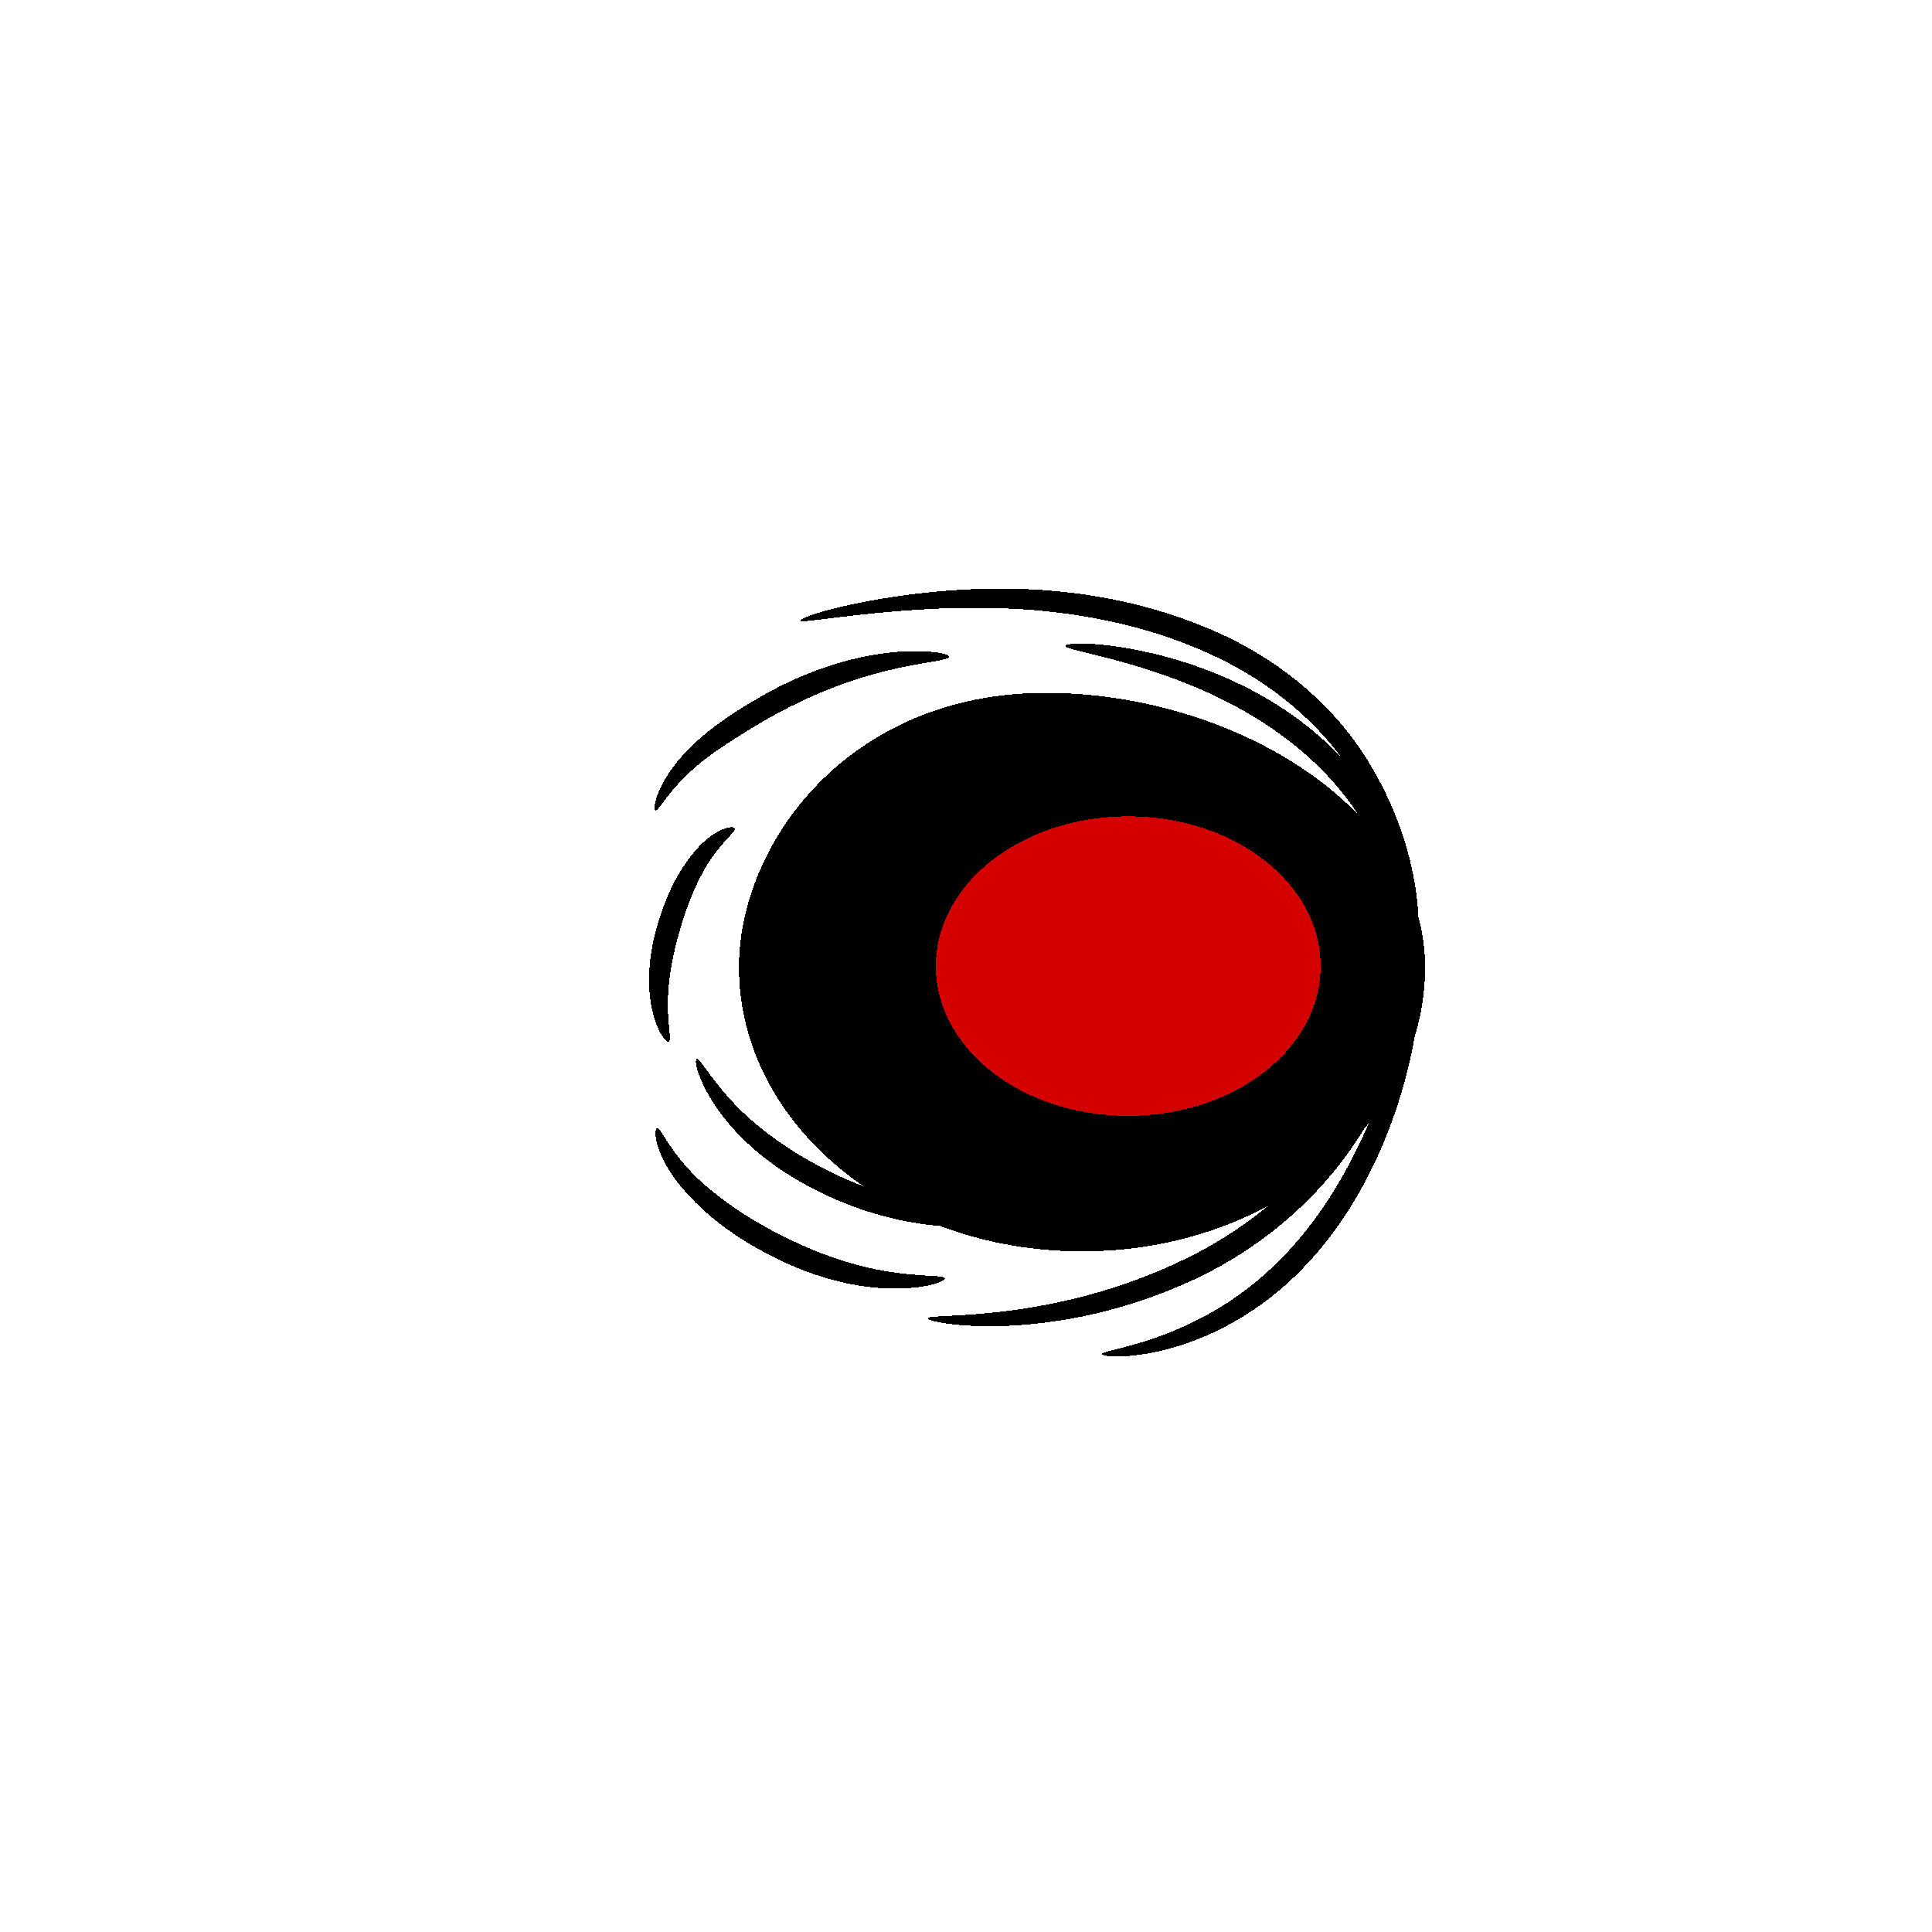 <?xml version="1.0" encoding="UTF-8" standalone="no"?>
<!-- Created with Inkscape (http://www.inkscape.org/) -->

<svg
   width="320"
   height="320"
   viewBox="0 0 84.667 84.667"
   version="1.1"
   id="svg5"
   shape-rendering="crispEdges"
   inkscape:version="1.1 (c68e22c387, 2021-05-23)"
   sodipodi:docname="RedEyes_Male_east.svg"
   inkscape:export-filename="C:\Users\Maxim\OneDrive\Desktop\Modding\RimWorld\Madness Pawns\Madness Pawns\Textures\Things\Pawn\Humanlike\HeadAttachments\RedEyes\Male\RedEyes_Male_east.png"
   inkscape:export-xdpi="38.400002"
   inkscape:export-ydpi="38.400002"
   xmlns:inkscape="http://www.inkscape.org/namespaces/inkscape"
   xmlns:sodipodi="http://sodipodi.sourceforge.net/DTD/sodipodi-0.dtd"
   xmlns="http://www.w3.org/2000/svg"
   xmlns:svg="http://www.w3.org/2000/svg">
  <sodipodi:namedview
     id="namedview7"
     pagecolor="#ffffff"
     bordercolor="#111111"
     borderopacity="1"
     inkscape:pageshadow="0"
     inkscape:pageopacity="0"
     inkscape:pagecheckerboard="true"
     inkscape:document-units="px"
     showgrid="false"
     units="px"
     showguides="true"
     inkscape:zoom="1"
     inkscape:cx="120"
     inkscape:cy="183.5"
     inkscape:window-width="1920"
     inkscape:window-height="1017"
     inkscape:window-x="-8"
     inkscape:window-y="-8"
     inkscape:window-maximized="1"
     inkscape:current-layer="layer1"
     inkscape:guide-bbox="true"
     inkscape:snap-object-midpoints="true"
     inkscape:snap-global="false"
     inkscape:snap-bbox="true"
     inkscape:snap-bbox-midpoints="false"
     width="320px"
     inkscape:snap-page="true"
     borderlayer="true"
     inkscape:bbox-paths="true"
     inkscape:object-nodes="true"
     inkscape:snap-nodes="true"
     inkscape:snap-smooth-nodes="true">
    <inkscape:grid
       type="xygrid"
       id="grid23"
       visible="true"
       enabled="true"
       dotted="false" />
    <sodipodi:guide
       position="42.333,42.333"
       orientation="1,0"
       id="guide47299" />
    <sodipodi:guide
       position="42.333,42.333"
       orientation="0,-1"
       id="guide47301" />
  </sodipodi:namedview>
  <defs
     id="defs2">
    <inkscape:path-effect
       effect="mirror_symmetry"
       start_point="106.334,42.333"
       end_point="100.48,42.333"
       center_point="103.407,42.333"
       id="path-effect8500"
       is_visible="true"
       lpeversion="1.1"
       mode="free"
       discard_orig_path="false"
       fuse_paths="false"
       oposite_fuse="false"
       split_items="false"
       split_open="false" />
    <inkscape:path-effect
       effect="mirror_symmetry"
       start_point="103.452,33.03"
       end_point="103.452,51.637"
       center_point="103.452,42.333"
       id="path-effect7677"
       is_visible="true"
       lpeversion="1.1"
       mode="free"
       discard_orig_path="false"
       fuse_paths="false"
       oposite_fuse="false"
       split_items="false"
       split_open="false" />
    <inkscape:path-effect
       effect="mirror_symmetry"
       start_point="120.443,33.03"
       end_point="120.443,51.637"
       center_point="120.443,42.333"
       id="path-effect7675"
       is_visible="true"
       lpeversion="1.1"
       mode="free"
       discard_orig_path="false"
       fuse_paths="false"
       oposite_fuse="false"
       split_items="false"
       split_open="false" />
    <inkscape:path-effect
       effect="mirror_symmetry"
       start_point="120.443,36.671"
       end_point="120.443,47.995"
       center_point="120.443,42.333"
       id="path-effect7635"
       is_visible="true"
       lpeversion="1.1"
       mode="free"
       discard_orig_path="false"
       fuse_paths="false"
       oposite_fuse="false"
       split_items="false"
       split_open="false" />
    <inkscape:path-effect
       effect="mirror_symmetry"
       start_point="120.443,39.668"
       end_point="120.443,44.998"
       center_point="120.443,42.333"
       id="path-effect7595"
       is_visible="true"
       lpeversion="1.1"
       mode="free"
       discard_orig_path="false"
       fuse_paths="false"
       oposite_fuse="false"
       split_items="false"
       split_open="false" />
    <marker
       style="overflow:visible"
       id="Arrow1Lstart"
       refX="0.0"
       refY="0.0"
       orient="auto"
       inkscape:stockid="Arrow1Lstart"
       inkscape:isstock="true">
      <path
         transform="scale(0.8) translate(12.5,0)"
         style="fill-rule:evenodd;fill:context-stroke;stroke:context-stroke;stroke-width:1.0pt"
         d="M 0.0,0.0 L 5.0,-5.0 L -12.5,0.0 L 5.0,5.0 L 0.0,0.0 z "
         id="path6839" />
    </marker>
    <inkscape:path-effect
       effect="mirror_symmetry"
       start_point="309.989,97.701"
       end_point="309.989,222.299"
       center_point="309.989,160"
       id="path-effect21390"
       is_visible="true"
       lpeversion="1.1"
       mode="free"
       discard_orig_path="false"
       fuse_paths="false"
       oposite_fuse="false"
       split_items="false"
       split_open="false" />
    <inkscape:path-effect
       effect="mirror_symmetry"
       start_point="102.526,42.333"
       end_point="90.091,42.333"
       center_point="96.308,42.333"
       id="path-effect1017"
       is_visible="true"
       lpeversion="1.1"
       mode="free"
       discard_orig_path="false"
       fuse_paths="false"
       oposite_fuse="false"
       split_items="false"
       split_open="false" />
    <inkscape:path-effect
       effect="mirror_symmetry"
       start_point="169.333,162.27"
       end_point="169.333,183.931"
       center_point="169.333,173.101"
       id="path-effect2786"
       is_visible="true"
       lpeversion="1.1"
       mode="free"
       discard_orig_path="false"
       fuse_paths="false"
       oposite_fuse="false"
       split_items="false"
       split_open="false" />
    <inkscape:path-effect
       effect="mirror_symmetry"
       start_point="164.565,168.803"
       end_point="164.565,177.534"
       center_point="164.565,173.169"
       id="path-effect1193"
       is_visible="true"
       lpeversion="1.1"
       mode="free"
       discard_orig_path="false"
       fuse_paths="false"
       oposite_fuse="false"
       split_items="false"
       split_open="false" />
    <filter
       inkscape:collect="always"
       style="color-interpolation-filters:sRGB"
       id="filter1513"
       x="-0.066"
       y="-0.086"
       width="1.132"
       height="1.172">
      <feGaussianBlur
         inkscape:collect="always"
         stdDeviation="0.878"
         id="feGaussianBlur1515" />
    </filter>
    <filter
       inkscape:collect="always"
       style="color-interpolation-filters:sRGB"
       id="filter1491"
       x="-0.267"
       y="-0.343"
       width="1.533"
       height="1.685">
      <feGaussianBlur
         inkscape:collect="always"
         stdDeviation="2.522"
         id="feGaussianBlur1493" />
    </filter>
    <filter
       inkscape:collect="always"
       style="color-interpolation-filters:sRGB"
       id="filter6330"
       x="-0.022"
       y="-0.024"
       width="1.045"
       height="1.049">
      <feGaussianBlur
         inkscape:collect="always"
         stdDeviation="0.145"
         id="feGaussianBlur6332" />
    </filter>
    <inkscape:path-effect
       effect="skeletal"
       id="path-effect6115"
       is_visible="true"
       lpeversion="1"
       pattern="m -2.03,7.033 c 0,-2.756 2.236,-4.992 4.992,-4.992 2.756,0 4.992,2.236 4.992,4.992 0,2.756 -2.236,4.992 -4.992,4.992 -2.756,0 -4.992,-2.236 -4.992,-4.992 z"
       copytype="single_stretched"
       prop_scale="0.1"
       scale_y_rel="false"
       spacing="1.8"
       normal_offset="0"
       tang_offset="0"
       prop_units="false"
       vertical_pattern="false"
       hide_knot="false"
       fuse_tolerance="0" />
    <filter
       inkscape:collect="always"
       style="color-interpolation-filters:sRGB"
       id="filter6330-1"
       x="-0.013"
       y="-0.021"
       width="1.026"
       height="1.042">
      <feGaussianBlur
         inkscape:collect="always"
         stdDeviation="0.145"
         id="feGaussianBlur6332-8" />
    </filter>
    <inkscape:path-effect
       effect="skeletal"
       id="path-effect6870"
       is_visible="true"
       lpeversion="1"
       pattern="m -2.03,7.033 c 0,-2.756 2.236,-4.992 4.992,-4.992 2.756,0 4.992,2.236 4.992,4.992 0,2.756 -2.236,4.992 -4.992,4.992 -2.756,0 -4.992,-2.236 -4.992,-4.992 z"
       copytype="single_stretched"
       prop_scale="0.1"
       scale_y_rel="false"
       spacing="1.8"
       normal_offset="0"
       tang_offset="0"
       prop_units="false"
       vertical_pattern="false"
       hide_knot="false"
       fuse_tolerance="0" />
    <filter
       inkscape:collect="always"
       style="color-interpolation-filters:sRGB"
       id="filter6330-9"
       x="-0.05"
       y="-0.027"
       width="1.099"
       height="1.054">
      <feGaussianBlur
         inkscape:collect="always"
         stdDeviation="0.145"
         id="feGaussianBlur6332-2" />
    </filter>
    <inkscape:path-effect
       effect="skeletal"
       id="path-effect7408"
       is_visible="true"
       lpeversion="1"
       pattern="m 100.254,51.823 c 0,2.756 -2.236,4.992 -4.992,4.992 -2.756,0 -4.992,-2.236 -4.992,-4.992 0,-2.756 2.236,-4.992 4.992,-4.992 2.756,0 4.992,2.236 4.992,4.992 z"
       copytype="single_stretched"
       prop_scale="0.1"
       scale_y_rel="false"
       spacing="1.8"
       normal_offset="0"
       tang_offset="0"
       prop_units="false"
       vertical_pattern="false"
       hide_knot="false"
       fuse_tolerance="0" />
    <filter
       inkscape:collect="always"
       style="color-interpolation-filters:sRGB"
       id="filter6330-4"
       x="-0.02"
       y="-0.025"
       width="1.041"
       height="1.05">
      <feGaussianBlur
         inkscape:collect="always"
         stdDeviation="0.145"
         id="feGaussianBlur6332-85" />
    </filter>
    <inkscape:path-effect
       effect="skeletal"
       id="path-effect7726"
       is_visible="true"
       lpeversion="1"
       pattern="m 87.559,94.975 c 0,2.756 -2.236,4.992 -4.992,4.992 -2.756,0 -4.992,-2.236 -4.992,-4.992 0,-2.756 2.236,-4.992 4.992,-4.992 2.756,0 4.992,2.236 4.992,4.992 z"
       copytype="single_stretched"
       prop_scale="0.1"
       scale_y_rel="false"
       spacing="1.8"
       normal_offset="0"
       tang_offset="0"
       prop_units="false"
       vertical_pattern="false"
       hide_knot="false"
       fuse_tolerance="0" />
    <filter
       inkscape:collect="always"
       style="color-interpolation-filters:sRGB"
       id="filter6330-4-2"
       x="-0.022"
       y="-0.016"
       width="1.044"
       height="1.033">
      <feGaussianBlur
         inkscape:collect="always"
         stdDeviation="0.145"
         id="feGaussianBlur6332-85-0" />
    </filter>
    <inkscape:path-effect
       effect="skeletal"
       id="path-effect8511"
       is_visible="true"
       lpeversion="1"
       pattern="m -21.901,56.157 c 0,-2.756 2.236,-4.992 4.992,-4.992 2.756,0 4.992,2.236 4.992,4.992 0,2.756 -2.236,4.992 -4.992,4.992 -2.756,0 -4.992,-2.236 -4.992,-4.992 z"
       copytype="single_stretched"
       prop_scale="0.1"
       scale_y_rel="false"
       spacing="1.8"
       normal_offset="0"
       tang_offset="0"
       prop_units="false"
       vertical_pattern="false"
       hide_knot="false"
       fuse_tolerance="0" />
    <filter
       inkscape:collect="always"
       style="color-interpolation-filters:sRGB"
       id="filter6330-4-3"
       x="-0.026"
       y="-0.047"
       width="1.052"
       height="1.094">
      <feGaussianBlur
         inkscape:collect="always"
         stdDeviation="0.145"
         id="feGaussianBlur6332-85-1" />
    </filter>
    <inkscape:path-effect
       effect="skeletal"
       id="path-effect8745"
       is_visible="true"
       lpeversion="1"
       pattern="m 8.673,89.955 c -2.756,0 -4.992,-2.236 -4.992,-4.992 0,-2.756 2.236,-4.992 4.992,-4.992 2.756,0 4.992,2.236 4.992,4.992 0,2.756 -2.236,4.992 -4.992,4.992 z"
       copytype="single_stretched"
       prop_scale="0.1"
       scale_y_rel="false"
       spacing="1.8"
       normal_offset="0"
       tang_offset="0"
       prop_units="false"
       vertical_pattern="false"
       hide_knot="false"
       fuse_tolerance="0" />
    <filter
       inkscape:collect="always"
       style="color-interpolation-filters:sRGB"
       id="filter6330-4-8"
       x="-0.037"
       y="-0.092"
       width="1.074"
       height="1.185">
      <feGaussianBlur
         inkscape:collect="always"
         stdDeviation="0.145"
         id="feGaussianBlur6332-85-9" />
    </filter>
    <inkscape:path-effect
       effect="skeletal"
       id="path-effect9265"
       is_visible="true"
       lpeversion="1"
       pattern="m 40.241,90.286 c -2.756,0 -4.992,-2.236 -4.992,-4.992 0,-2.756 2.236,-4.992 4.992,-4.992 2.756,0 4.992,2.236 4.992,4.992 0,2.756 -2.236,4.992 -4.992,4.992 z"
       copytype="single_stretched"
       prop_scale="0.1"
       scale_y_rel="false"
       spacing="1.8"
       normal_offset="0"
       tang_offset="0"
       prop_units="false"
       vertical_pattern="false"
       hide_knot="false"
       fuse_tolerance="0" />
    <filter
       inkscape:collect="always"
       style="color-interpolation-filters:sRGB"
       id="filter6330-4-7"
       x="-0.027"
       y="-0.049"
       width="1.055"
       height="1.099">
      <feGaussianBlur
         inkscape:collect="always"
         stdDeviation="0.145"
         id="feGaussianBlur6332-85-5" />
    </filter>
    <inkscape:path-effect
       effect="skeletal"
       id="path-effect9655"
       is_visible="true"
       lpeversion="1"
       pattern="m 37.648,-10.176 c 2.756,0 4.992,2.236 4.992,4.992 0,2.756 -2.236,4.992 -4.992,4.992 -2.756,0 -4.992,-2.236 -4.992,-4.992 0,-2.756 2.236,-4.992 4.992,-4.992 z"
       copytype="single_stretched"
       prop_scale="0.1"
       scale_y_rel="false"
       spacing="1.8"
       normal_offset="0"
       tang_offset="0"
       prop_units="false"
       vertical_pattern="false"
       hide_knot="false"
       fuse_tolerance="0" />
  </defs>
  <g
     inkscape:groupmode="layer"
     id="layer4"
     inkscape:label="HeadF"
     style="display:none;mix-blend-mode:normal"
     sodipodi:insensitive="true">
    <ellipse
       style="display:inline;mix-blend-mode:luminosity;fill:#ff0000;fill-opacity:1;stroke:#0000ff;stroke-width:11.282;stroke-miterlimit:4;stroke-dasharray:none;stroke-opacity:1"
       id="path584-9"
       cx="29.991"
       cy="42.359"
       rx="56.642"
       ry="73.115"
       inkscape:export-filename="C:\Users\Maxim\OneDrive\Desktop\Back.png"
       inkscape:export-xdpi="9.6000004"
       inkscape:export-ydpi="9.6000004" />
    <path
       id="path2267"
       style="display:inline;fill:#00ff00;stroke:none;stroke-width:0.304px;stroke-linecap:butt;stroke-linejoin:miter;stroke-opacity:1"
       d="m 40.354,29.134 c -8.287,0 -11.372,7.614 -11.372,9.554 l -4.412,-2.738 c 0,0 7.061,29.355 39.251,16.167 -4.395,-16.401 -13.455,-22.983 -23.468,-22.983 z"
       sodipodi:nodetypes="scccs" />
    <ellipse
       style="display:inline;fill:#ff00ff;stroke:#808080;stroke-width:0;stroke-linecap:round;stroke-linejoin:round;stroke-miterlimit:4;stroke-dasharray:none"
       id="path1191"
       cx="53.956"
       cy="46.48"
       rx="3.195"
       ry="6.542" />
    <path
       d="m 86.835,29.134 c -7.111,0 -13.546,6.581 -16.667,22.983 22.862,13.188 27.877,-16.167 27.877,-16.167 l -3.133,2.738 c 0,-1.94 -2.191,-9.554 -8.076,-9.554 z"
       style="display:inline;fill:#00ff00;stroke:none;stroke-width:0.256px;stroke-linecap:butt;stroke-linejoin:miter;stroke-opacity:1"
       id="path2436" />
    <ellipse
       style="display:inline;fill:#ff00ff;stroke:#808080;stroke-width:0;stroke-linecap:round;stroke-linejoin:round;stroke-miterlimit:4;stroke-dasharray:none"
       id="path1191-9"
       cx="80.249"
       cy="46.48"
       rx="3.195"
       ry="6.542" />
  </g>
  <g
     inkscape:groupmode="layer"
     id="layer3"
     inkscape:label="HeadM"
     style="display:none;opacity:1;mix-blend-mode:normal"
     sodipodi:insensitive="true">
    <ellipse
       style="display:inline;mix-blend-mode:luminosity;fill:#ff0000;fill-opacity:1;stroke:#0000ff;stroke-width:11.293;stroke-miterlimit:4;stroke-dasharray:none;stroke-opacity:1"
       id="path584-0"
       cx="29.991"
       cy="42.364"
       rx="56.751"
       ry="73.11"
       inkscape:export-filename="C:\Users\Maxim\OneDrive\Desktop\Back.png"
       inkscape:export-xdpi="9.6000004"
       inkscape:export-ydpi="9.6000004" />
    <path
       style="display:inline;mix-blend-mode:normal;fill:none;stroke:#00ff00;stroke-width:4.568;stroke-linecap:round;stroke-linejoin:miter;stroke-miterlimit:4;stroke-dasharray:none;stroke-opacity:1"
       d="m 60.503,5.14 c 9.247,24.648 9.044,49.757 0,75.298"
       id="path1875-7"
       sodipodi:nodetypes="cc"
       inkscape:export-filename="C:\Users\Maxim\OneDrive\Desktop\Back.png"
       inkscape:export-xdpi="9.6000004"
       inkscape:export-ydpi="9.6000004" />
    <path
       style="display:inline;mix-blend-mode:normal;fill:none;stroke:#00ff00;stroke-width:4.166;stroke-linecap:round;stroke-linejoin:miter;stroke-miterlimit:4;stroke-dasharray:none;stroke-opacity:1"
       d="m 40.275,42.333 c 15.757,0 31.062,0 47.315,0"
       id="path2880-1"
       sodipodi:nodetypes="cc"
       inkscape:export-filename="C:\Users\Maxim\OneDrive\Desktop\Back.png"
       inkscape:export-xdpi="9.6000004"
       inkscape:export-ydpi="9.6000004" />
  </g>
  <g
     inkscape:groupmode="layer"
     id="layer1"
     inkscape:label="New"
     style="display:inline">
    <path
       id="path1311"
       style="display:inline;stroke:#000000;stroke-width:0;stroke-linecap:round;stroke-linejoin:round;filter:url(#filter1513)"
       d="m 64.553,40.243 c 10e-7,6.868 -7.153,12.435 -15.977,12.435 -8.824,0 -15.977,-5.568 -15.977,-12.435 0,-5.388 5.081,-11.991 14.275,-11.991 8.824,0 17.679,5.124 17.679,11.991 z"
       sodipodi:nodetypes="sssss"
       transform="matrix(0.941,0,0,1.002,1.708,2.056)" />
    <path
       id="path1311-6"
       style="display:inline;mix-blend-mode:normal;fill:#d40000;stroke:#000000;stroke-width:0;stroke-linecap:round;stroke-linejoin:round;filter:url(#filter1491)"
       transform="matrix(0.743,0,0,0.743,10.923,12.795)"
       d="m 63.191,39.76 c 0,4.878 -5.08,8.832 -11.347,8.832 -6.267,0 -11.347,-3.954 -11.347,-8.832 0,-4.878 5.08,-8.832 11.347,-8.832 6.267,0 11.347,3.954 11.347,8.832 z"
       sodipodi:nodetypes="sssss" />
    <path
       style="display:inline;mix-blend-mode:normal;fill:#000000;stroke:none;stroke-width:0.265px;stroke-linecap:butt;stroke-linejoin:miter;stroke-opacity:1;filter:url(#filter6330)"
       d="m 61.919,42.505 c -0.22,0.005 -0.103,-3.576 -2.629,-7.145 0,-10e-7 0,-10e-7 -1e-6,-10e-7 -0.634,-0.903 -1.424,-1.76 -2.373,-2.55 -0.731,-0.609 -1.5,-1.131 -2.266,-1.575 0,0 0,0 -1e-6,0 -1.782,-1.031 -3.558,-1.66 -4.931,-2.07 0,0 -10e-7,0 -10e-7,0 -1.864,-0.553 -3.039,-0.722 -3.032,-0.856 0.007,-0.133 1.259,-0.204 3.198,0.188 0,0 0,0 0,0 1.45,0.291 3.328,0.847 5.24,1.895 0,0 10e-7,0 10e-7,10e-7 0.824,0.451 1.649,0.997 2.432,1.651 1.015,0.847 1.855,1.788 2.516,2.783 0,0 0,10e-7 0,10e-7 2.615,3.968 2.067,7.674 1.847,7.679 z"
       id="path6113"
       inkscape:path-effect="#path-effect6115"
       inkscape:original-d="M 61.918748,42.50516 C 61.644115,30.161603 48.520865,28.403019 46.687029,28.309342"
       sodipodi:nodetypes="cc" />
    <path
       style="display:inline;mix-blend-mode:normal;fill:#000000;stroke:none;stroke-width:0.265px;stroke-linecap:butt;stroke-linejoin:miter;stroke-opacity:1;filter:url(#filter6330-1)"
       d="m 61.919,42.505 c -0.189,0 0.268,-4.253 -2.757,-8.773 -1.329,-2.002 -3.386,-3.804 -6.059,-5.035 -0.13,-0.06 -0.26,-0.119 -0.392,-0.176 -4.444,-1.938 -9.111,-2.01 -12.33,-1.811 -3.275,0.202 -5.282,0.623 -5.313,0.489 -0.03,-0.134 1.924,-0.81 5.249,-1.198 3.325,-0.388 8.086,-0.421 12.79,1.606 0.138,0.06 0.276,0.121 0.412,0.183 2.843,1.307 5.011,3.281 6.379,5.468 3.069,4.95 2.209,9.247 2.02,9.247 z"
       id="path6113-8"
       inkscape:path-effect="#path-effect6870"
       inkscape:original-d="m 61.918748,42.50516 c 0,-14.720414 -14.003159,-18.207625 -26.85018,-15.305861"
       sodipodi:nodetypes="cc" />
    <path
       style="display:inline;mix-blend-mode:normal;fill:#000000;stroke:none;stroke-width:0.265px;stroke-linecap:butt;stroke-linejoin:miter;stroke-opacity:1;filter:url(#filter6330-9)"
       d="m 30.753,32.892 c 0.039,-0.1 0.779,-0.014 1.779,0.689 1.083,0.762 2.056,1.942 3.056,3.666 0,0 10e-7,10e-7 10e-7,10e-7 0.193,0.321 0.38,0.657 0.559,1.006 1.011,1.976 1.449,3.809 1.562,5.262 0.108,1.403 -0.082,2.265 -0.219,2.261 -0.138,-0.004 -0.199,-0.853 -0.477,-2.162 -0.292,-1.376 -0.793,-3.013 -1.757,-4.906 -0.169,-0.331 -0.343,-0.652 -0.519,-0.962 0,0 -10e-7,0 -10e-7,0 -1.03,-1.741 -1.698,-2.771 -2.616,-3.665 -0.786,-0.765 -1.412,-1.073 -1.367,-1.189 z"
       id="path6113-6"
       inkscape:path-effect="#path-effect7408"
       inkscape:original-d="m 37.489693,45.775087 c 0.168295,-5.91697 -4.129338,-11.865423 -6.736257,-12.88326"
       sodipodi:nodetypes="cc"
       transform="rotate(-90,31.05,35.225)" />
    <path
       style="display:inline;mix-blend-mode:normal;fill:#000000;stroke:none;stroke-width:0.265px;stroke-linecap:butt;stroke-linejoin:miter;stroke-opacity:1;filter:url(#filter6330-4)"
       d="m 40.382,43.336 c -0.012,-0.013 0.037,-0.056 0.059,-0.061 0,0 0,0 0,0 0.037,-0.017 0.086,-0.029 0.152,-0.041 0,0 0,0 0,0 0.132,-0.023 0.305,-0.036 0.54,-0.036 0.462,-0.002 1.077,0.042 1.87,0.162 1.484,0.223 3.51,0.703 5.686,1.687 1.028,0.464 2.088,1.045 3.106,1.769 1.084,0.77 2.017,1.627 2.796,2.549 0,0 10e-7,10e-7 10e-7,10e-7 3.195,3.801 3.019,7.757 2.798,7.779 -0.221,0.022 -0.456,-3.726 -3.517,-7.157 0,10e-7 -10e-7,0 -10e-7,0 -0.748,-0.843 -1.631,-1.63 -2.656,-2.356 -0.962,-0.681 -1.963,-1.248 -2.933,-1.719 -2.06,-0.997 -3.987,-1.575 -5.406,-1.944 -0.805,-0.209 -1.297,-0.316 -1.783,-0.426 -0.195,-0.044 -0.413,-0.095 -0.509,-0.121 0,0 0,0 0,0 -0.057,-0.015 -0.111,-0.032 -0.14,-0.043 0,0 0,0 0,0 -0.061,-0.002 -0.052,-0.028 -0.064,-0.041 z"
       id="path6113-1"
       inkscape:path-effect="#path-effect7726"
       inkscape:original-d="M 57.390229,57.1424 C 56.144527,44.607443 40.562969,43.175302 40.38244,43.335772"
       sodipodi:nodetypes="cc"
       transform="rotate(90,51.742,53.693)" />
    <path
       style="display:inline;mix-blend-mode:normal;fill:#000000;stroke:none;stroke-width:0.265px;stroke-linecap:butt;stroke-linejoin:miter;stroke-opacity:1;filter:url(#filter6330-4-2)"
       d="m 55.82,64.782 c -0.244,-0.006 0.27,-5.416 -2.609,-11.306 -10e-7,0 -10e-7,-10e-7 -10e-7,-10e-7 -0.37,-0.759 -0.801,-1.514 -1.299,-2.25 -1.119,-1.656 -2.427,-3.008 -3.789,-4.065 -1.92,-1.489 -3.759,-2.319 -5.207,-2.808 -0.778,-0.262 -1.29,-0.387 -1.773,-0.474 -0.249,-0.044 -0.364,-0.061 -0.518,-0.071 0,0 0,0 0,0 -0.181,0.028 -0.213,0.012 -0.242,-0.001 -0.029,-0.013 0.066,-0.172 0.219,-0.185 0,1e-6 0,0 0,0 0.146,-0.044 0.322,-0.066 0.567,-0.07 0.493,-0.009 1.099,0.055 1.905,0.245 1.54,0.36 3.539,1.125 5.601,2.631 1.473,1.076 2.881,2.487 4.065,4.239 0.526,0.779 0.978,1.58 1.357,2.386 0,0 10e-7,10e-7 10e-7,10e-7 2.932,6.251 1.968,11.736 1.724,11.73 z"
       id="path6113-1-8"
       inkscape:path-effect="#path-effect8511"
       inkscape:original-d="M 55.82039,64.782285 C 56.297743,45.482658 40.696485,43.105045 40.38244,43.806724"
       sodipodi:nodetypes="cc"
       transform="rotate(90,51.742,53.693)" />
    <path
       style="display:inline;mix-blend-mode:normal;fill:#000000;stroke:none;stroke-width:0.265px;stroke-linecap:butt;stroke-linejoin:miter;stroke-opacity:1;filter:url(#filter6330-4-3)"
       d="m 43.895,56.749 c 0.073,0.036 0.146,0.072 0.218,0.109 2.067,1.036 3.491,2.362 4.346,3.609 0.817,1.191 0.997,2.088 0.872,2.14 -0.125,0.052 -0.518,-0.716 -1.416,-1.715 -0.954,-1.061 -2.297,-2.146 -4.253,-3.145 -0.068,-0.034 -0.137,-0.068 -0.206,-0.102 -3.853,-1.879 -7.501,-1.82 -7.517,-2.095 -0.016,-0.279 3.694,-0.89 7.955,1.198 z"
       id="path6113-1-7"
       inkscape:path-effect="#path-effect8745"
       inkscape:original-d="M 49.331061,62.607202 C 47.461466,58.165341 41.148298,55.255817 35.9398,55.550883"
       sodipodi:nodetypes="cc"
       transform="rotate(180,39.931,54.505)" />
    <path
       style="display:inline;mix-blend-mode:normal;fill:#000000;stroke:none;stroke-width:0.265px;stroke-linecap:butt;stroke-linejoin:miter;stroke-opacity:1;filter:url(#filter6330-4-8)"
       d="m 58.721,61.168 c 0.122,0.038 0.242,0.077 0.359,0.118 0,0 0,0 0,0 1.035,0.345 1.881,0.808 2.542,1.335 1.156,0.892 1.338,1.817 1.167,1.883 -0.153,0.06 -0.58,-0.579 -1.625,-1.224 -0.662,-0.392 -1.425,-0.734 -2.395,-1.047 0,0 0,0 0,0 -0.111,-0.034 -0.224,-0.068 -0.338,-0.101 -1.441,-0.42 -2.516,-0.572 -3.486,-0.554 -0.888,0.017 -1.452,0.166 -1.506,0.039 -0.048,-0.113 0.433,-0.516 1.421,-0.732 1.027,-0.224 2.351,-0.183 3.861,0.284 z"
       id="path6113-1-9"
       inkscape:path-effect="#path-effect9265"
       inkscape:original-d="M 62.789447,64.504493 C 61.939353,62.318889 56.451483,60.333035 53.440036,61.61569"
       sodipodi:nodetypes="cc"
       transform="rotate(-90,33.393,65.703)" />
    <path
       style="display:inline;mix-blend-mode:normal;fill:#000000;stroke:none;stroke-width:0.265px;stroke-linecap:butt;stroke-linejoin:miter;stroke-opacity:1;filter:url(#filter6330-4-7)"
       d="M 43.368,57.302 C 41.449,56.34 39.826,55.889 38.435,55.698 37.124,55.517 36.276,55.582 36.254,55.446 c -0.022,-0.136 0.815,-0.453 2.229,-0.448 1.478,0.005 3.33,0.387 5.338,1.408 0.24,0.122 0.472,0.248 0.697,0.377 0,0 0,10e-7 0,10e-7 1.326,0.751 2.355,1.598 3.123,2.475 1.318,1.474 1.417,2.735 1.224,2.774 -0.158,0.032 -0.535,-1.02 -1.794,-2.225 -0.797,-0.745 -1.772,-1.456 -3.04,-2.157 0,0 -1e-6,0 -1e-6,0 -0.216,-0.118 -0.438,-0.234 -0.665,-0.348 z"
       id="path6113-1-73"
       inkscape:path-effect="#path-effect9655"
       inkscape:original-d="M 48.866007,62.031594 C 48.220019,58.834046 41.474639,54.58373 36.253767,55.446227"
       sodipodi:nodetypes="cc"
       transform="rotate(180,38.832,55.734)" />
  </g>
</svg>
